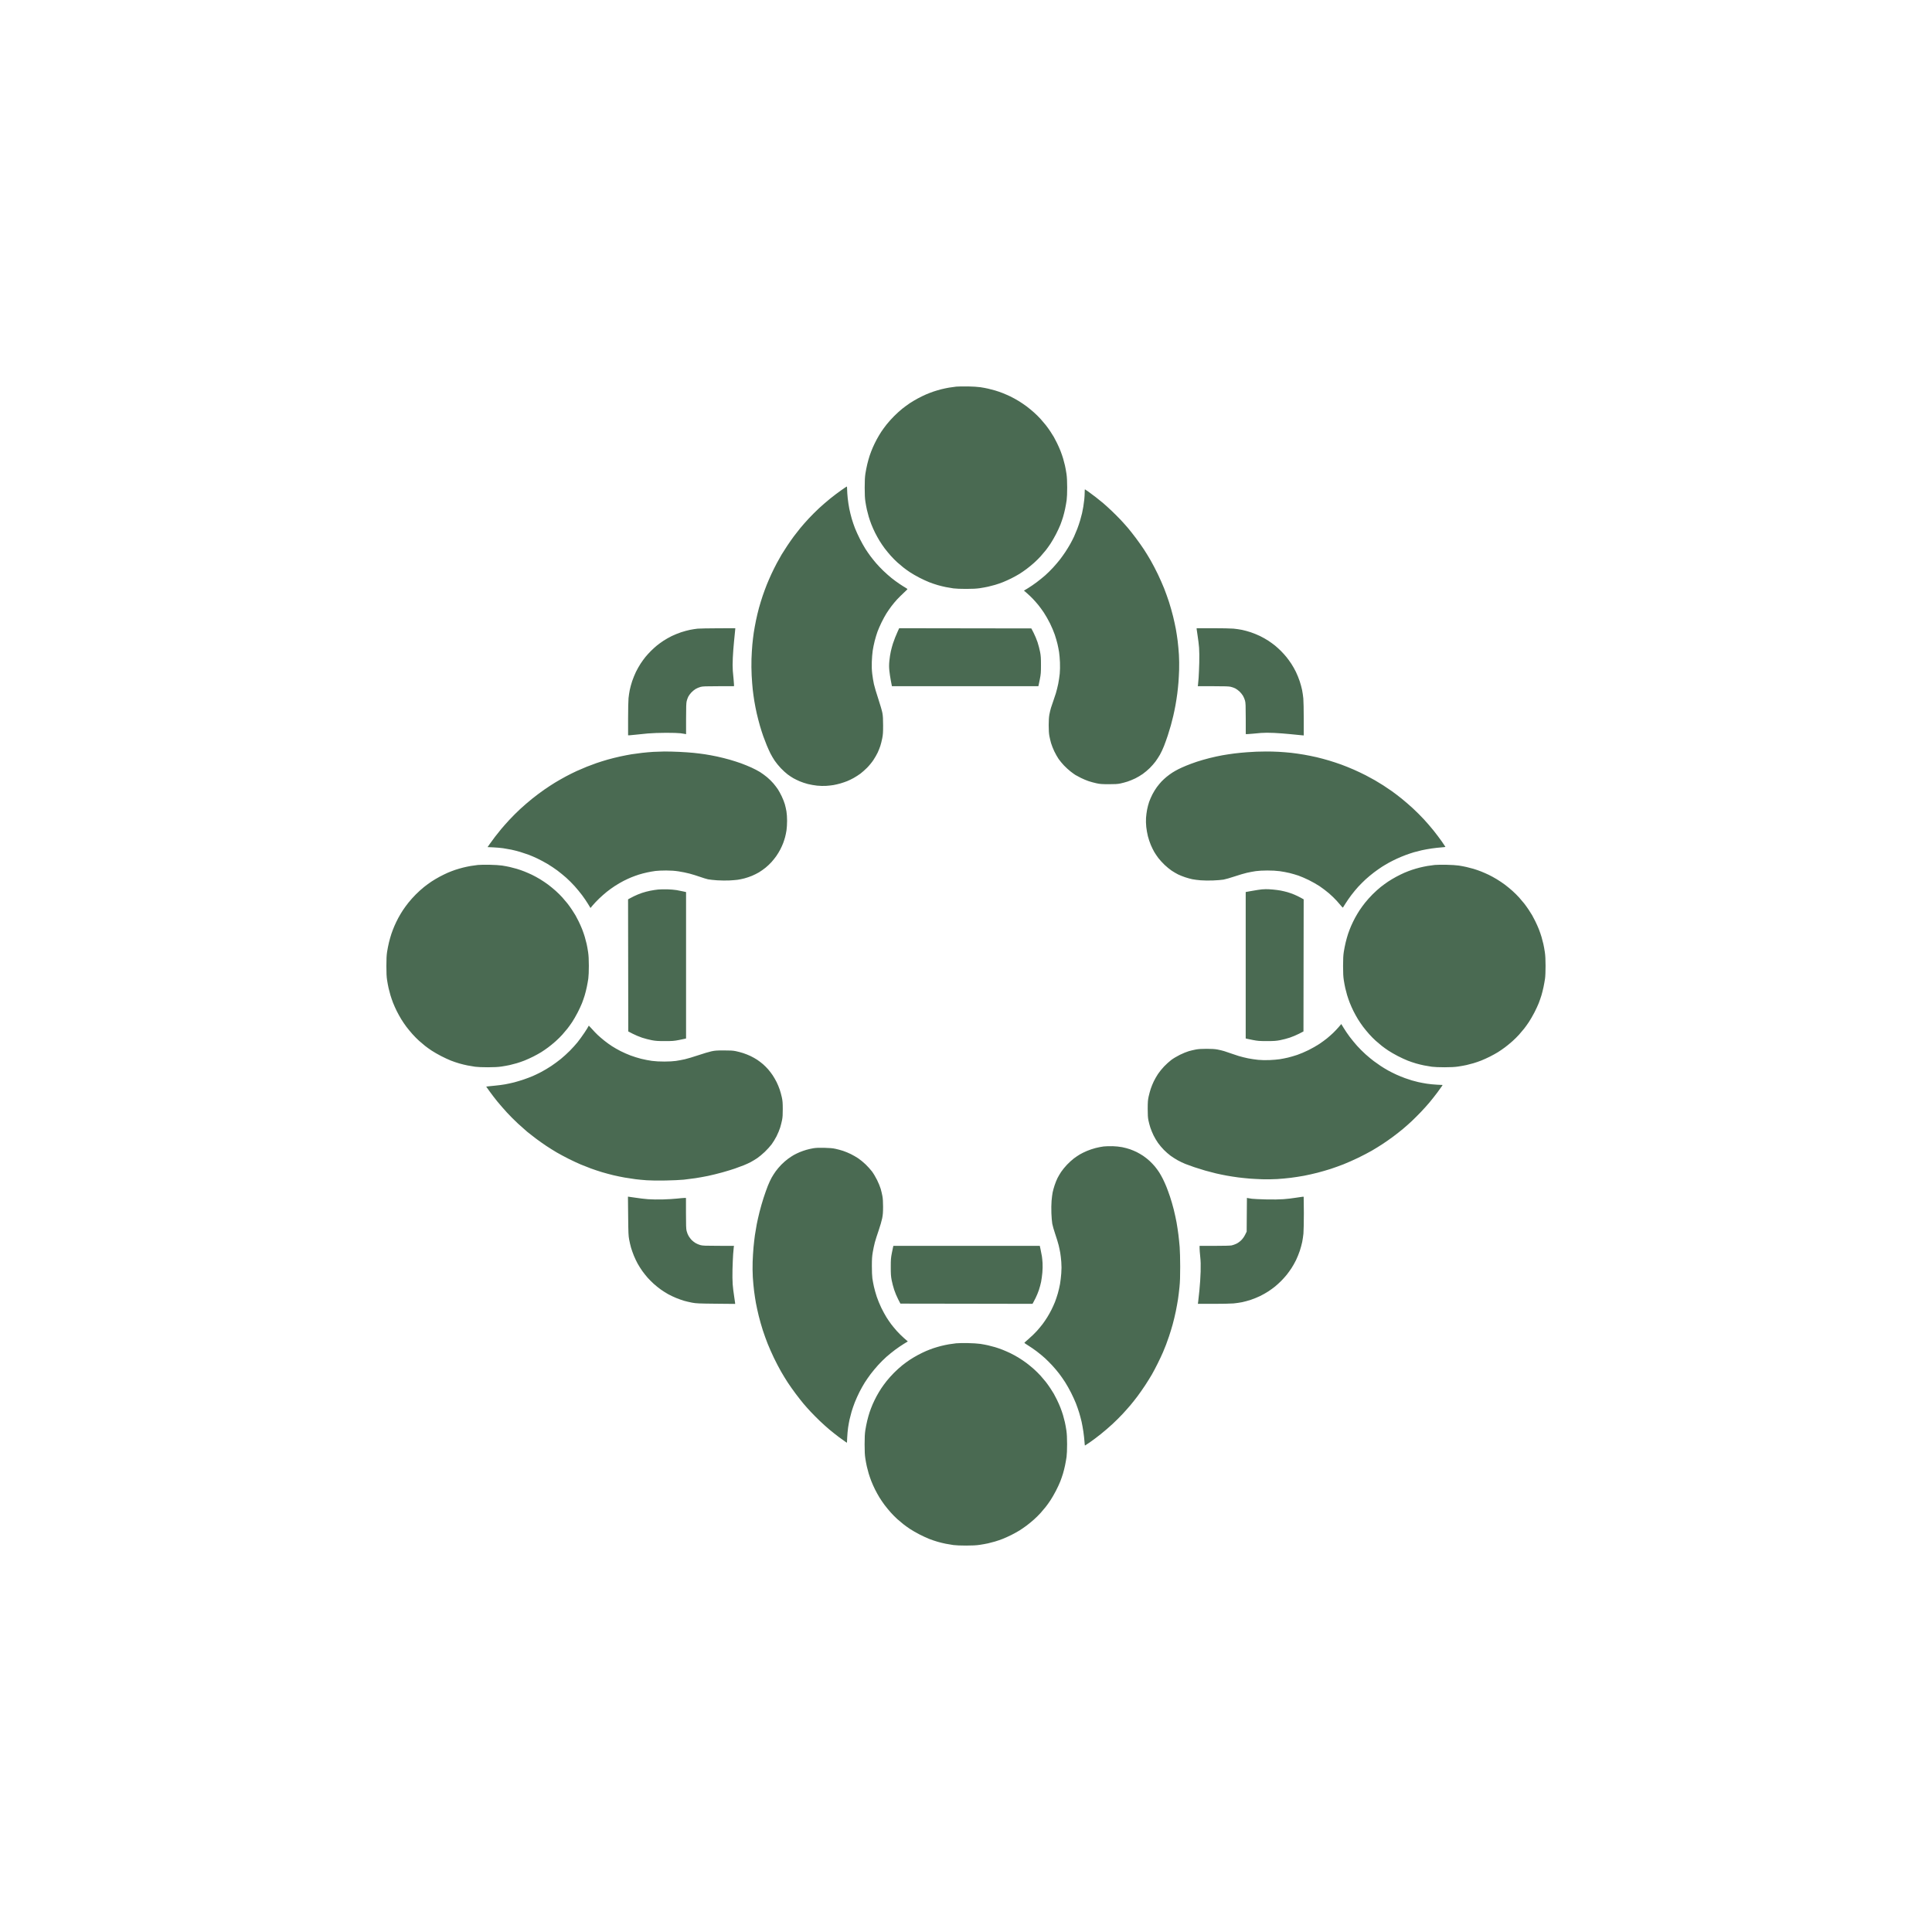 <?xml version="1.0" encoding="UTF-8" standalone="no"?>
<svg
   xmlns:dc="http://purl.org/dc/elements/1.1/"
   xmlns:cc="http://creativecommons.org/ns#"
   xmlns:rdf="http://www.w3.org/1999/02/22-rdf-syntax-ns#"
   xmlns:svg="http://www.w3.org/2000/svg"
   xmlns="http://www.w3.org/2000/svg"
   id="svg4"
   xml:space="preserve"
   enable-background="new 0 0 200 200"
   viewBox="0 0 200 200"
   y="0px"
   x="0px"
   version="1.1"><defs
     id="defs8" /><path
     id="path2"
     d="m100.2 40.004c-0.47-0.009-1.014-0-1.209 0.019-0.195 0.02-0.532 0.067-0.75 0.104-0.218 0.037-0.58 0.114-0.803 0.17-0.223 0.056-0.577 0.162-0.789 0.232-0.212 0.071-0.559 0.204-0.771 0.295-0.212 0.091-0.598 0.278-0.855 0.416-0.258 0.138-0.639 0.364-0.846 0.502-0.207 0.138-0.553 0.393-0.771 0.566-0.218 0.173-0.594 0.514-0.836 0.756-0.243 0.242-0.592 0.628-0.775 0.859-0.184 0.231-0.442 0.585-0.574 0.785-0.132 0.2-0.341 0.556-0.467 0.789s-0.311 0.613-0.41 0.844c-0.1 0.231-0.24 0.597-0.312 0.812-0.073 0.216-0.186 0.617-0.252 0.893-0.066 0.275-0.153 0.717-0.193 0.98-0.054 0.355-0.074 0.732-0.074 1.457 0 0.728 0.019 1.103 0.074 1.459 0.04 0.263 0.111 0.639 0.156 0.834 0.045 0.195 0.129 0.518 0.188 0.719 0.058 0.2 0.182 0.557 0.273 0.793 0.092 0.235 0.264 0.624 0.385 0.865 0.12 0.24 0.328 0.614 0.461 0.832 0.133 0.218 0.37 0.568 0.527 0.777 0.158 0.21 0.443 0.557 0.635 0.771 0.191 0.215 0.496 0.522 0.678 0.684 0.182 0.162 0.463 0.399 0.623 0.527 0.16 0.128 0.47 0.351 0.688 0.496 0.218 0.145 0.658 0.399 0.979 0.564s0.781 0.377 1.022 0.471c0.24 0.094 0.632 0.227 0.871 0.295 0.239 0.069 0.614 0.162 0.834 0.205 0.22 0.044 0.577 0.104 0.795 0.135 0.237 0.033 0.766 0.054 1.314 0.053 0.656-0.001 1.058-0.021 1.416-0.074 0.275-0.041 0.661-0.112 0.855-0.156 0.195-0.045 0.522-0.13 0.729-0.189 0.206-0.06 0.564-0.183 0.793-0.273 0.229-0.09 0.635-0.274 0.902-0.408 0.267-0.135 0.643-0.342 0.834-0.461 0.191-0.119 0.519-0.347 0.729-0.504 0.21-0.157 0.557-0.442 0.771-0.633 0.215-0.191 0.522-0.496 0.684-0.678 0.162-0.182 0.399-0.461 0.527-0.621 0.128-0.16 0.349-0.47 0.494-0.688 0.145-0.218 0.4-0.66 0.566-0.98 0.166-0.321 0.371-0.761 0.455-0.979 0.084-0.218 0.206-0.571 0.271-0.783 0.066-0.212 0.164-0.606 0.221-0.875 0.056-0.269 0.126-0.667 0.156-0.885 0.033-0.235 0.056-0.768 0.055-1.312-0.001-0.65-0.023-1.064-0.074-1.418-0.04-0.275-0.111-0.659-0.156-0.854-0.045-0.195-0.129-0.518-0.188-0.719-0.058-0.2-0.181-0.554-0.271-0.785-0.09-0.232-0.26-0.612-0.377-0.846-0.117-0.233-0.259-0.506-0.318-0.609-0.059-0.103-0.22-0.358-0.355-0.564-0.136-0.206-0.351-0.506-0.479-0.666-0.128-0.16-0.365-0.439-0.527-0.621-0.162-0.182-0.469-0.486-0.684-0.678-0.214-0.191-0.564-0.479-0.777-0.639-0.213-0.16-0.591-0.416-0.84-0.566-0.249-0.151-0.628-0.359-0.842-0.461-0.214-0.102-0.569-0.258-0.791-0.346-0.222-0.088-0.573-0.208-0.779-0.268-0.206-0.06-0.533-0.146-0.729-0.191-0.195-0.045-0.552-0.112-0.793-0.148-0.249-0.038-0.805-0.073-1.291-0.082zm-12.538 10.359c-0.019 0.002-0.273 0.172-0.57 0.381-0.298 0.209-0.804 0.59-1.125 0.848-0.321 0.257-0.844 0.709-1.164 1.004-0.32 0.295-0.816 0.79-1.102 1.1-0.286 0.309-0.673 0.749-0.861 0.979-0.188 0.229-0.483 0.606-0.654 0.836-0.172 0.23-0.48 0.669-0.686 0.979-0.206 0.309-0.47 0.721-0.586 0.916-0.116 0.195-0.342 0.598-0.502 0.896-0.16 0.298-0.407 0.796-0.551 1.105-0.143 0.309-0.358 0.806-0.479 1.103-0.12 0.298-0.316 0.829-0.434 1.18-0.118 0.351-0.291 0.913-0.383 1.25-0.093 0.337-0.231 0.922-0.309 1.301-0.078 0.378-0.18 0.94-0.227 1.25-0.046 0.31-0.112 0.864-0.146 1.23-0.035 0.367-0.075 1.042-0.09 1.5-0.016 0.481-0.008 1.203 0.019 1.709 0.026 0.481 0.075 1.128 0.109 1.438 0.034 0.31 0.108 0.854 0.166 1.209 0.058 0.355 0.171 0.929 0.25 1.275 0.079 0.347 0.226 0.918 0.328 1.272 0.102 0.353 0.261 0.849 0.352 1.102 0.09 0.252 0.253 0.674 0.361 0.937 0.109 0.263 0.279 0.638 0.377 0.834 0.098 0.196 0.295 0.531 0.438 0.744 0.143 0.213 0.429 0.564 0.637 0.781 0.207 0.217 0.522 0.506 0.701 0.641 0.18 0.135 0.453 0.316 0.607 0.402 0.154 0.086 0.448 0.228 0.652 0.316 0.205 0.088 0.579 0.214 0.834 0.279 0.255 0.065 0.689 0.142 0.963 0.17 0.298 0.031 0.671 0.04 0.93 0.023 0.238-0.015 0.586-0.053 0.773-0.086 0.188-0.033 0.511-0.108 0.717-0.168 0.206-0.06 0.514-0.166 0.686-0.234 0.172-0.068 0.483-0.218 0.689-0.334 0.206-0.116 0.516-0.316 0.688-0.443 0.172-0.128 0.482-0.403 0.689-0.611 0.211-0.212 0.499-0.563 0.654-0.797 0.153-0.23 0.353-0.578 0.443-0.771 0.09-0.193 0.21-0.497 0.27-0.676 0.06-0.179 0.15-0.536 0.201-0.793 0.078-0.392 0.092-0.606 0.092-1.342 0-0.661-0.017-0.976-0.074-1.291-0.041-0.229-0.233-0.886-0.424-1.459-0.191-0.573-0.394-1.261-0.453-1.527-0.059-0.267-0.137-0.744-0.174-1.062-0.048-0.414-0.061-0.768-0.045-1.246 0.012-0.367 0.053-0.883 0.092-1.147 0.038-0.263 0.132-0.724 0.209-1.025 0.077-0.301 0.208-0.733 0.291-0.959 0.083-0.226 0.271-0.655 0.416-0.953 0.145-0.298 0.37-0.712 0.5-0.918 0.13-0.206 0.364-0.545 0.52-0.752 0.155-0.208 0.418-0.522 0.584-0.701 0.166-0.179 0.474-0.484 0.684-0.678 0.21-0.194 0.386-0.368 0.393-0.387 0.007-0.019-0.09-0.093-0.215-0.164-0.125-0.071-0.41-0.251-0.632-0.402-0.224-0.149-0.587-0.417-0.807-0.594-0.22-0.176-0.596-0.51-0.834-0.738-0.238-0.23-0.578-0.585-0.754-0.791-0.177-0.206-0.437-0.532-0.582-0.723s-0.383-0.538-0.531-0.771c-0.147-0.233-0.406-0.695-0.574-1.028-0.168-0.332-0.394-0.826-0.5-1.097-0.107-0.271-0.26-0.722-0.34-1-0.08-0.277-0.193-0.736-0.25-1.02-0.057-0.283-0.131-0.772-0.164-1.086-0.033-0.314-0.06-0.715-0.061-0.893-0-0.178-0.016-0.323-0.033-0.322zm24.646 0.289c-0.011 0-0.021 0.145-0.021 0.322-0 0.178-0.018 0.503-0.041 0.721-0.022 0.218-0.069 0.563-0.104 0.77-0.035 0.206-0.092 0.507-0.129 0.668-0.037 0.16-0.126 0.488-0.195 0.729-0.07 0.24-0.205 0.644-0.303 0.896-0.098 0.252-0.247 0.61-0.332 0.793-0.085 0.183-0.258 0.521-0.385 0.75-0.128 0.229-0.363 0.613-0.523 0.854-0.16 0.24-0.417 0.597-0.568 0.791-0.151 0.194-0.464 0.559-0.695 0.812-0.232 0.253-0.603 0.619-0.826 0.814-0.223 0.195-0.619 0.514-0.879 0.709-0.259 0.195-0.658 0.468-0.889 0.607l-0.42 0.253 0.314 0.268c0.173 0.148 0.453 0.416 0.623 0.596 0.17 0.18 0.423 0.467 0.562 0.639 0.14 0.171 0.395 0.521 0.566 0.777 0.171 0.256 0.457 0.756 0.633 1.111 0.176 0.355 0.398 0.881 0.494 1.168 0.097 0.286 0.222 0.718 0.279 0.959 0.057 0.24 0.133 0.624 0.168 0.854 0.035 0.229 0.075 0.707 0.09 1.062 0.016 0.4 0.007 0.845-0.023 1.168-0.028 0.286-0.098 0.754-0.156 1.041-0.058 0.286-0.168 0.728-0.244 0.98-0.077 0.252-0.199 0.617-0.271 0.812-0.072 0.195-0.177 0.502-0.232 0.684-0.055 0.182-0.132 0.501-0.17 0.709-0.048 0.261-0.07 0.606-0.07 1.107 0 0.498 0.022 0.849 0.068 1.105 0.038 0.206 0.118 0.544 0.178 0.75 0.06 0.206 0.209 0.586 0.332 0.844 0.124 0.258 0.324 0.613 0.445 0.789 0.122 0.176 0.372 0.478 0.555 0.672 0.183 0.193 0.482 0.468 0.666 0.611 0.184 0.143 0.416 0.313 0.516 0.375 0.1 0.062 0.363 0.202 0.584 0.312 0.222 0.11 0.575 0.259 0.787 0.33s0.579 0.17 0.814 0.221c0.359 0.078 0.559 0.094 1.26 0.096 0.64 0.001 0.919-0.015 1.199-0.072 0.201-0.041 0.538-0.13 0.75-0.199 0.212-0.069 0.573-0.216 0.803-0.328 0.229-0.112 0.584-0.323 0.789-0.469 0.205-0.145 0.528-0.418 0.717-0.605 0.19-0.187 0.456-0.49 0.592-0.674 0.136-0.184 0.342-0.501 0.459-0.705 0.117-0.203 0.304-0.602 0.416-0.887 0.112-0.285 0.291-0.781 0.396-1.102 0.105-0.321 0.248-0.791 0.318-1.043 0.07-0.252 0.183-0.692 0.25-0.979 0.068-0.287 0.17-0.785 0.229-1.105 0.059-0.321 0.144-0.865 0.188-1.209 0.044-0.344 0.098-0.868 0.121-1.166 0.023-0.298 0.056-0.888 0.07-1.312 0.015-0.438 0.005-1.105-0.021-1.541-0.026-0.423-0.084-1.069-0.131-1.438-0.047-0.368-0.131-0.923-0.188-1.232-0.057-0.31-0.186-0.9-0.287-1.312-0.102-0.413-0.291-1.079-0.42-1.48-0.129-0.401-0.358-1.038-0.508-1.416-0.15-0.378-0.444-1.045-0.654-1.48-0.21-0.436-0.538-1.064-0.729-1.397-0.19-0.333-0.507-0.849-0.701-1.147-0.195-0.298-0.566-0.822-0.824-1.166-0.259-0.344-0.619-0.804-0.803-1.022-0.183-0.218-0.522-0.597-0.752-0.844-0.231-0.246-0.662-0.678-0.957-0.959-0.295-0.281-0.693-0.644-0.887-0.807-0.193-0.163-0.536-0.439-0.76-0.613-0.224-0.174-0.565-0.43-0.76-0.568-0.195-0.138-0.364-0.252-0.375-0.252zm-36.188 14.381-1.768 0.006c-0.972 0.003-1.931 0.02-2.131 0.039-0.2 0.02-0.556 0.075-0.791 0.123-0.235 0.047-0.654 0.161-0.928 0.252-0.274 0.091-0.706 0.266-0.959 0.389-0.253 0.123-0.638 0.341-0.855 0.484-0.218 0.143-0.527 0.368-0.688 0.5-0.16 0.131-0.439 0.383-0.617 0.561-0.179 0.178-0.433 0.458-0.566 0.621s-0.359 0.473-0.502 0.691c-0.143 0.218-0.361 0.604-0.484 0.857-0.123 0.253-0.297 0.683-0.389 0.957-0.091 0.274-0.204 0.687-0.25 0.916-0.046 0.229-0.103 0.612-0.127 0.85-0.024 0.237-0.045 1.197-0.045 2.135v1.705h0.137c0.075 0 0.358-0.028 0.631-0.062 0.273-0.034 0.845-0.092 1.272-0.129 0.462-0.04 1.23-0.067 1.9-0.068 0.647-0.001 1.284 0.018 1.5 0.047 0.206 0.027 0.417 0.061 0.469 0.074l0.094 0.023v-1.578c0.001-1.245 0.014-1.633 0.062-1.84 0.034-0.144 0.108-0.352 0.164-0.463 0.056-0.111 0.195-0.302 0.309-0.426 0.113-0.123 0.315-0.291 0.447-0.371 0.133-0.08 0.365-0.177 0.516-0.217 0.235-0.061 0.5-0.07 1.867-0.072l1.596-0.002v-0.178c0-0.098-0.019-0.336-0.041-0.531-0.022-0.195-0.059-0.589-0.082-0.875-0.027-0.343-0.027-0.81 0-1.367 0.022-0.466 0.078-1.217 0.125-1.668 0.047-0.451 0.096-0.947 0.109-1.102zm16.963 0-0.15 0.328c-0.083 0.181-0.203 0.466-0.27 0.635-0.067 0.169-0.172 0.457-0.232 0.641-0.06 0.183-0.156 0.541-0.213 0.793-0.057 0.252-0.126 0.696-0.152 0.986-0.036 0.389-0.036 0.651-0.002 1 0.025 0.26 0.095 0.73 0.156 1.045l0.111 0.574h15.156l0.024-0.074c0.012-0.04 0.072-0.335 0.135-0.656 0.102-0.521 0.115-0.677 0.115-1.459 0-0.729-0.015-0.955-0.092-1.361-0.051-0.268-0.169-0.72-0.262-1.002-0.093-0.282-0.275-0.719-0.406-0.971l-0.238-0.459-6.84-0.01zm30.793 0v0.082c0 0.045 0.047 0.368 0.104 0.719 0.057 0.35 0.124 0.9 0.148 1.221 0.026 0.337 0.034 0.987 0.019 1.541-0.014 0.527-0.043 1.232-0.066 1.565-0.022 0.332-0.053 0.664-0.066 0.738l-0.023 0.137h1.578c1.245 0.001 1.633 0.014 1.84 0.062 0.144 0.034 0.352 0.108 0.463 0.164 0.111 0.056 0.302 0.195 0.426 0.309 0.123 0.113 0.29 0.315 0.369 0.447 0.08 0.133 0.177 0.363 0.217 0.514 0.061 0.235 0.072 0.502 0.074 1.869l0.002 1.594h0.178c0.098 0 0.336-0.019 0.531-0.041 0.195-0.022 0.589-0.057 0.875-0.08 0.343-0.027 0.81-0.029 1.367-0.002 0.466 0.022 1.216 0.08 1.668 0.127 0.451 0.047 0.947 0.096 1.102 0.109l0.281 0.025v-1.684c0-0.926-0.019-1.891-0.043-2.143-0.024-0.252-0.081-0.646-0.127-0.875-0.046-0.229-0.159-0.642-0.25-0.916-0.091-0.274-0.266-0.706-0.389-0.959-0.123-0.253-0.334-0.628-0.471-0.834-0.136-0.206-0.36-0.518-0.498-0.689-0.137-0.172-0.394-0.457-0.572-0.635-0.178-0.178-0.459-0.434-0.623-0.568-0.164-0.134-0.477-0.361-0.695-0.504-0.218-0.143-0.601-0.359-0.854-0.482-0.252-0.123-0.684-0.299-0.959-0.391-0.275-0.091-0.687-0.204-0.916-0.25-0.229-0.046-0.625-0.103-0.877-0.127-0.252-0.024-1.212-0.043-2.135-0.043zm-55.066 12.76c-0.332 0.003-0.858 0.021-1.168 0.039-0.309 0.018-0.832 0.064-1.162 0.102-0.331 0.037-0.828 0.103-1.105 0.148-0.277 0.045-0.803 0.148-1.17 0.227-0.367 0.079-0.959 0.226-1.314 0.328-0.355 0.102-0.869 0.264-1.145 0.359-0.275 0.095-0.725 0.263-1 0.373-0.275 0.11-0.746 0.312-1.045 0.447-0.299 0.135-0.815 0.393-1.147 0.572-0.331 0.179-0.823 0.46-1.092 0.623-0.269 0.163-0.765 0.487-1.103 0.721-0.338 0.233-0.906 0.658-1.262 0.943-0.355 0.286-0.919 0.771-1.252 1.08-0.333 0.308-0.829 0.803-1.103 1.1-0.274 0.296-0.657 0.726-0.848 0.955-0.191 0.228-0.482 0.595-0.648 0.812-0.166 0.218-0.408 0.547-0.537 0.732l-0.236 0.338 0.594 0.027c0.326 0.015 0.781 0.054 1.012 0.088 0.231 0.033 0.614 0.101 0.854 0.15 0.239 0.05 0.653 0.155 0.916 0.234 0.264 0.08 0.657 0.21 0.875 0.291 0.218 0.081 0.629 0.259 0.914 0.395 0.285 0.136 0.757 0.389 1.051 0.564s0.749 0.479 1.012 0.676c0.263 0.197 0.676 0.535 0.918 0.75 0.242 0.215 0.633 0.606 0.867 0.867 0.235 0.262 0.586 0.689 0.781 0.949 0.195 0.261 0.468 0.662 0.607 0.893l0.254 0.418 0.242-0.289c0.133-0.16 0.426-0.468 0.65-0.684 0.225-0.216 0.584-0.532 0.797-0.703 0.213-0.171 0.594-0.446 0.846-0.609 0.252-0.164 0.656-0.399 0.896-0.521 0.241-0.123 0.598-0.288 0.793-0.367 0.195-0.08 0.54-0.206 0.768-0.279 0.228-0.073 0.624-0.176 0.877-0.23 0.253-0.054 0.638-0.122 0.855-0.15 0.218-0.029 0.716-0.05 1.105-0.049 0.497 0.002 0.882 0.028 1.291 0.09 0.321 0.048 0.829 0.151 1.127 0.23 0.298 0.079 0.786 0.23 1.084 0.336 0.298 0.106 0.672 0.222 0.832 0.256 0.16 0.034 0.592 0.081 0.959 0.105 0.367 0.024 0.919 0.03 1.228 0.016 0.31-0.015 0.704-0.047 0.875-0.07 0.171-0.023 0.487-0.088 0.705-0.145 0.218-0.057 0.572-0.176 0.785-0.266 0.213-0.089 0.538-0.251 0.721-0.359 0.183-0.109 0.489-0.324 0.682-0.479 0.192-0.155 0.467-0.415 0.611-0.576 0.145-0.162 0.37-0.441 0.5-0.623 0.13-0.182 0.32-0.496 0.424-0.699 0.104-0.203 0.238-0.5 0.297-0.66 0.06-0.16 0.148-0.434 0.195-0.605 0.047-0.172 0.113-0.489 0.146-0.707 0.033-0.218 0.061-0.66 0.061-0.982 0-0.351-0.026-0.746-0.066-0.98-0.037-0.216-0.112-0.553-0.168-0.748-0.056-0.195-0.202-0.563-0.324-0.818-0.122-0.256-0.302-0.583-0.4-0.729-0.098-0.146-0.302-0.413-0.453-0.594-0.151-0.18-0.446-0.472-0.656-0.646-0.21-0.175-0.543-0.417-0.738-0.539-0.196-0.123-0.595-0.331-0.889-0.465-0.294-0.133-0.778-0.332-1.076-0.439-0.298-0.108-0.825-0.276-1.17-0.375-0.345-0.099-0.935-0.247-1.312-0.328-0.377-0.08-0.938-0.184-1.248-0.23-0.309-0.047-0.836-0.112-1.168-0.146-0.332-0.035-1.007-0.082-1.5-0.105-0.493-0.023-1.168-0.04-1.5-0.037zm62.209 0.002c-0.367 0.005-0.798 0.013-0.959 0.019-0.16 0.006-0.592 0.032-0.959 0.057-0.367 0.025-0.957 0.082-1.312 0.127-0.355 0.045-0.916 0.129-1.246 0.188-0.33 0.058-0.931 0.189-1.336 0.291-0.405 0.102-1.009 0.275-1.34 0.387-0.331 0.111-0.81 0.289-1.066 0.395-0.256 0.105-0.622 0.269-0.812 0.365-0.191 0.096-0.478 0.26-0.639 0.363-0.16 0.103-0.424 0.296-0.584 0.428-0.16 0.131-0.396 0.348-0.523 0.482-0.128 0.135-0.346 0.398-0.484 0.584-0.138 0.186-0.345 0.524-0.461 0.75-0.116 0.227-0.268 0.574-0.338 0.773-0.07 0.2-0.165 0.559-0.211 0.797-0.046 0.238-0.098 0.629-0.113 0.869-0.017 0.263-0.007 0.633 0.024 0.934 0.028 0.274 0.105 0.707 0.17 0.963 0.065 0.256 0.198 0.66 0.299 0.896 0.1 0.237 0.262 0.567 0.359 0.732 0.098 0.166 0.288 0.449 0.424 0.629 0.136 0.18 0.424 0.496 0.641 0.703 0.217 0.207 0.551 0.481 0.742 0.607 0.191 0.126 0.486 0.299 0.654 0.383 0.168 0.084 0.496 0.215 0.729 0.293 0.233 0.078 0.57 0.171 0.748 0.207 0.178 0.036 0.562 0.087 0.854 0.111 0.312 0.026 0.84 0.034 1.281 0.018 0.413-0.015 0.907-0.057 1.098-0.09 0.19-0.033 0.705-0.18 1.145-0.328 0.44-0.148 1.014-0.318 1.275-0.377 0.261-0.059 0.673-0.136 0.916-0.172 0.268-0.039 0.738-0.066 1.193-0.066 0.482-0.001 0.941 0.024 1.285 0.07 0.294 0.039 0.754 0.126 1.022 0.191 0.267 0.065 0.683 0.187 0.924 0.27 0.241 0.083 0.719 0.288 1.062 0.457s0.85 0.456 1.125 0.639c0.275 0.183 0.711 0.515 0.969 0.736 0.258 0.222 0.615 0.566 0.793 0.766 0.178 0.199 0.392 0.446 0.477 0.549 0.085 0.103 0.162 0.177 0.172 0.166 0.01-0.011 0.128-0.198 0.262-0.416 0.134-0.218 0.406-0.612 0.605-0.875 0.199-0.264 0.519-0.652 0.713-0.863 0.193-0.211 0.538-0.556 0.766-0.766 0.228-0.209 0.619-0.535 0.871-0.725 0.252-0.189 0.618-0.447 0.812-0.572 0.195-0.125 0.524-0.321 0.73-0.434 0.206-0.113 0.582-0.301 0.834-0.418 0.252-0.117 0.669-0.29 0.928-0.385 0.259-0.095 0.634-0.221 0.834-0.279 0.2-0.058 0.566-0.151 0.814-0.207 0.248-0.056 0.708-0.139 1.022-0.184 0.313-0.045 0.761-0.096 0.996-0.111 0.235-0.016 0.428-0.039 0.428-0.053-0-0.014-0.173-0.27-0.383-0.568-0.209-0.298-0.59-0.804-0.848-1.125-0.257-0.321-0.71-0.846-1.006-1.166-0.296-0.321-0.801-0.824-1.121-1.119-0.32-0.296-0.843-0.749-1.164-1.008-0.321-0.258-0.781-0.609-1.022-0.779-0.24-0.17-0.644-0.442-0.896-0.604-0.252-0.162-0.641-0.399-0.865-0.527-0.224-0.129-0.656-0.364-0.959-0.521-0.303-0.157-0.852-0.416-1.219-0.578-0.367-0.161-0.95-0.398-1.295-0.523-0.346-0.126-0.92-0.315-1.277-0.422-0.357-0.107-0.927-0.26-1.268-0.34-0.341-0.08-0.938-0.201-1.328-0.268-0.39-0.067-0.98-0.152-1.312-0.188-0.332-0.036-0.915-0.083-1.293-0.105-0.378-0.022-0.987-0.037-1.353-0.033zm-80.334 11.725c-0.47-0.009-1.014 0.002-1.209 0.021-0.195 0.02-0.532 0.067-0.75 0.104-0.218 0.037-0.578 0.114-0.801 0.17-0.223 0.056-0.579 0.16-0.791 0.23-0.212 0.071-0.559 0.204-0.771 0.295-0.212 0.091-0.596 0.28-0.854 0.418-0.258 0.138-0.639 0.364-0.846 0.502-0.207 0.138-0.553 0.391-0.771 0.564-0.218 0.173-0.596 0.514-0.838 0.756-0.243 0.242-0.59 0.63-0.773 0.861-0.184 0.231-0.442 0.585-0.574 0.785-0.132 0.2-0.343 0.554-0.469 0.787-0.125 0.233-0.309 0.613-0.408 0.844-0.1 0.231-0.24 0.597-0.312 0.812-0.072 0.216-0.188 0.619-0.254 0.895-0.066 0.275-0.153 0.715-0.193 0.979-0.054 0.355-0.072 0.734-0.072 1.459 0 0.728 0.017 1.103 0.072 1.459 0.04 0.263 0.111 0.639 0.156 0.834 0.045 0.195 0.131 0.518 0.189 0.719 0.058 0.2 0.18 0.556 0.271 0.791 0.092 0.235 0.266 0.624 0.387 0.865 0.12 0.24 0.328 0.616 0.461 0.834 0.133 0.218 0.37 0.568 0.527 0.777 0.158 0.21 0.443 0.555 0.635 0.77 0.191 0.215 0.496 0.524 0.678 0.686 0.182 0.162 0.461 0.399 0.621 0.527 0.16 0.128 0.47 0.35 0.688 0.494 0.218 0.145 0.66 0.399 0.98 0.564 0.321 0.166 0.779 0.379 1.02 0.473 0.24 0.094 0.634 0.227 0.873 0.295 0.239 0.069 0.614 0.16 0.834 0.203 0.22 0.044 0.577 0.104 0.795 0.135 0.237 0.033 0.764 0.056 1.312 0.055 0.656-0.001 1.06-0.023 1.418-0.076 0.275-0.041 0.659-0.11 0.854-0.154 0.195-0.045 0.524-0.132 0.73-0.191 0.206-0.06 0.562-0.183 0.791-0.273 0.229-0.09 0.635-0.274 0.902-0.408 0.267-0.135 0.643-0.342 0.834-0.461 0.191-0.119 0.519-0.345 0.729-0.502 0.21-0.157 0.557-0.442 0.771-0.633 0.215-0.191 0.522-0.496 0.684-0.678 0.162-0.182 0.399-0.463 0.527-0.623 0.128-0.16 0.351-0.47 0.496-0.688 0.145-0.218 0.398-0.658 0.564-0.979 0.166-0.321 0.371-0.763 0.455-0.98 0.084-0.218 0.206-0.569 0.271-0.781 0.065-0.212 0.164-0.606 0.221-0.875 0.056-0.269 0.128-0.669 0.158-0.887 0.033-0.235 0.055-0.768 0.055-1.312-0.001-0.65-0.024-1.062-0.076-1.416-0.04-0.275-0.109-0.661-0.154-0.855-0.045-0.195-0.131-0.518-0.189-0.719-0.058-0.2-0.179-0.554-0.27-0.785-0.09-0.232-0.26-0.612-0.377-0.846-0.117-0.232-0.261-0.506-0.32-0.609-0.059-0.103-0.22-0.356-0.355-0.563-0.136-0.206-0.351-0.508-0.479-0.668-0.128-0.16-0.365-0.44-0.527-0.621-0.161-0.182-0.468-0.487-0.684-0.678-0.214-0.192-0.564-0.479-0.777-0.639-0.213-0.16-0.591-0.415-0.84-0.566-0.249-0.151-0.626-0.357-0.84-0.459-0.214-0.102-0.571-0.258-0.793-0.346-0.222-0.088-0.571-0.21-0.777-0.27-0.206-0.06-0.536-0.146-0.73-0.191-0.194-0.045-0.55-0.112-0.791-0.148-0.25-0.038-0.806-0.074-1.293-0.082zm99.037 0c-0.47-0.009-1.014 0.002-1.209 0.021-0.195 0.02-0.532 0.067-0.75 0.104-0.218 0.037-0.58 0.114-0.803 0.17s-0.577 0.16-0.789 0.23c-0.212 0.071-0.559 0.204-0.771 0.295-0.212 0.091-0.598 0.28-0.855 0.418-0.258 0.138-0.637 0.364-0.844 0.502-0.207 0.138-0.555 0.391-0.773 0.564-0.218 0.173-0.594 0.514-0.836 0.756-0.243 0.242-0.59 0.63-0.773 0.861-0.184 0.231-0.442 0.585-0.574 0.785-0.132 0.2-0.343 0.554-0.469 0.787-0.125 0.233-0.311 0.613-0.41 0.844-0.1 0.231-0.24 0.597-0.312 0.812-0.072 0.216-0.186 0.619-0.252 0.895-0.066 0.275-0.153 0.715-0.193 0.979-0.054 0.355-0.074 0.734-0.074 1.459 0 0.728 0.019 1.103 0.074 1.459 0.04 0.263 0.111 0.639 0.156 0.834 0.045 0.195 0.129 0.518 0.188 0.719 0.058 0.2 0.182 0.556 0.273 0.791 0.092 0.235 0.264 0.624 0.385 0.865 0.12 0.24 0.328 0.616 0.461 0.834 0.133 0.218 0.372 0.568 0.529 0.777 0.158 0.21 0.442 0.555 0.633 0.77 0.191 0.215 0.496 0.524 0.678 0.686 0.182 0.162 0.463 0.399 0.623 0.527 0.16 0.128 0.47 0.35 0.688 0.494 0.218 0.145 0.658 0.399 0.979 0.564 0.321 0.166 0.781 0.379 1.022 0.473 0.24 0.094 0.632 0.227 0.871 0.295 0.239 0.069 0.614 0.16 0.834 0.203 0.22 0.044 0.579 0.104 0.797 0.135 0.237 0.033 0.764 0.056 1.312 0.055 0.656-0.001 1.058-0.023 1.416-0.076 0.275-0.041 0.661-0.11 0.855-0.154 0.195-0.045 0.522-0.132 0.729-0.191s0.564-0.183 0.793-0.273c0.229-0.09 0.635-0.274 0.902-0.408 0.267-0.135 0.643-0.342 0.834-0.461 0.191-0.119 0.519-0.345 0.729-0.502 0.21-0.157 0.557-0.442 0.771-0.633 0.215-0.191 0.522-0.496 0.684-0.678 0.162-0.182 0.399-0.463 0.527-0.623 0.128-0.16 0.35-0.47 0.494-0.688 0.145-0.218 0.4-0.658 0.566-0.979 0.166-0.321 0.371-0.763 0.455-0.98 0.084-0.218 0.206-0.569 0.271-0.781 0.066-0.212 0.164-0.606 0.221-0.875 0.056-0.269 0.128-0.669 0.158-0.887 0.033-0.235 0.054-0.768 0.053-1.312-0.001-0.65-0.022-1.062-0.074-1.416-0.04-0.275-0.111-0.661-0.156-0.855-0.045-0.195-0.129-0.518-0.188-0.719-0.058-0.2-0.179-0.554-0.27-0.785-0.09-0.232-0.26-0.61-0.377-0.844-0.117-0.233-0.261-0.508-0.32-0.611-0.059-0.103-0.22-0.356-0.355-0.563-0.136-0.206-0.351-0.507-0.479-0.668-0.128-0.16-0.365-0.439-0.527-0.621-0.162-0.182-0.469-0.486-0.684-0.678-0.214-0.191-0.564-0.479-0.777-0.639-0.213-0.16-0.591-0.414-0.84-0.564-0.249-0.151-0.628-0.359-0.842-0.461-0.214-0.102-0.569-0.258-0.791-0.346-0.222-0.088-0.573-0.21-0.779-0.27-0.206-0.06-0.533-0.144-0.729-0.189-0.195-0.045-0.55-0.114-0.791-0.15-0.249-0.038-0.807-0.073-1.293-0.082zm-18.682 2.527c-0.149 0.004-0.338 0.013-0.418 0.021-0.081 0.008-0.277 0.035-0.438 0.059-0.16 0.023-0.502 0.081-0.76 0.129l-0.469 0.086v15.156l0.072 0.024c0.04 0.012 0.335 0.072 0.656 0.135 0.521 0.102 0.677 0.115 1.459 0.115 0.734 0 0.956-0.015 1.375-0.094 0.275-0.052 0.725-0.17 1-0.262 0.275-0.092 0.707-0.273 0.959-0.404l0.459-0.238 0.01-6.838 0.012-6.836-0.303-0.168c-0.166-0.093-0.461-0.236-0.656-0.318-0.195-0.083-0.518-0.198-0.719-0.256-0.201-0.058-0.52-0.133-0.709-0.168-0.189-0.035-0.551-0.083-0.803-0.105-0.252-0.023-0.58-0.041-0.729-0.037zm-61.959 0.016c-0.321-0.009-0.753 0.001-0.959 0.021-0.206 0.021-0.572 0.077-0.812 0.125-0.24 0.047-0.629 0.15-0.863 0.229-0.235 0.078-0.611 0.234-0.838 0.348-0.227 0.113-0.453 0.231-0.502 0.262l-0.09 0.057 0.012 6.836 0.01 6.834 0.459 0.238c0.252 0.131 0.689 0.316 0.971 0.408 0.282 0.093 0.732 0.209 1 0.26 0.406 0.077 0.635 0.092 1.363 0.092 0.782-0 0.938-0.012 1.459-0.113 0.321-0.063 0.616-0.125 0.656-0.137l0.074-0.024v-15.152l-0.303-0.068c-0.166-0.038-0.471-0.099-0.678-0.135-0.206-0.035-0.638-0.072-0.959-0.082zm69.768 13.945-0.268 0.314c-0.148 0.173-0.408 0.449-0.58 0.613-0.172 0.163-0.459 0.416-0.639 0.562-0.18 0.146-0.537 0.406-0.793 0.578-0.256 0.171-0.756 0.455-1.111 0.631-0.355 0.176-0.881 0.4-1.168 0.496-0.286 0.097-0.716 0.222-0.957 0.279-0.24 0.057-0.626 0.133-0.855 0.168-0.229 0.035-0.707 0.075-1.062 0.09-0.4 0.016-0.845 0.006-1.168-0.025-0.286-0.028-0.754-0.096-1.041-0.154-0.286-0.058-0.728-0.168-0.98-0.244-0.252-0.077-0.617-0.199-0.812-0.271-0.195-0.072-0.502-0.177-0.684-0.232-0.182-0.055-0.501-0.132-0.709-0.17-0.261-0.048-0.606-0.07-1.107-0.07-0.498 0-0.849 0.022-1.105 0.068-0.206 0.038-0.544 0.117-0.75 0.176-0.206 0.059-0.618 0.228-0.916 0.375-0.301 0.148-0.7 0.387-0.898 0.537-0.196 0.149-0.529 0.449-0.738 0.668-0.209 0.219-0.494 0.571-0.633 0.781-0.139 0.21-0.334 0.553-0.436 0.762-0.101 0.208-0.242 0.552-0.312 0.764-0.07 0.212-0.17 0.577-0.221 0.812-0.078 0.359-0.094 0.561-0.096 1.262-0.001 0.64 0.018 0.919 0.074 1.199 0.041 0.201 0.13 0.538 0.199 0.75 0.069 0.212 0.216 0.572 0.328 0.801 0.112 0.229 0.321 0.584 0.467 0.789 0.145 0.205 0.418 0.528 0.605 0.717 0.187 0.19 0.491 0.458 0.678 0.596 0.186 0.138 0.522 0.352 0.744 0.477 0.223 0.124 0.583 0.297 0.801 0.383 0.218 0.086 0.639 0.239 0.938 0.34 0.298 0.101 0.803 0.258 1.123 0.35 0.321 0.091 0.818 0.222 1.105 0.289 0.287 0.068 0.785 0.17 1.105 0.229 0.321 0.059 0.865 0.144 1.209 0.188 0.344 0.044 0.87 0.097 1.168 0.121 0.298 0.023 0.888 0.056 1.312 0.07 0.438 0.015 1.103 0.005 1.539-0.021 0.423-0.026 1.069-0.086 1.438-0.133 0.368-0.047 0.968-0.139 1.334-0.207 0.365-0.068 0.992-0.21 1.393-0.312 0.401-0.103 1.022-0.282 1.379-0.398 0.358-0.117 0.96-0.334 1.338-0.482 0.378-0.149 1.063-0.453 1.523-0.676 0.46-0.223 1.088-0.552 1.397-0.73 0.308-0.179 0.803-0.485 1.102-0.68 0.298-0.195 0.794-0.541 1.103-0.771 0.31-0.23 0.776-0.598 1.037-0.816 0.261-0.218 0.665-0.576 0.896-0.795 0.232-0.219 0.65-0.636 0.93-0.928 0.28-0.291 0.686-0.743 0.904-1.004 0.218-0.261 0.582-0.72 0.807-1.02 0.224-0.3 0.439-0.599 0.479-0.666l0.072-0.123-0.572-0.027c-0.315-0.015-0.797-0.063-1.072-0.107-0.275-0.044-0.669-0.117-0.875-0.164-0.206-0.047-0.506-0.125-0.666-0.174-0.16-0.049-0.48-0.155-0.709-0.236-0.229-0.081-0.621-0.241-0.871-0.354-0.25-0.112-0.644-0.308-0.875-0.438-0.232-0.129-0.58-0.34-0.773-0.469-0.193-0.128-0.515-0.355-0.715-0.504-0.2-0.149-0.581-0.464-0.846-0.701-0.265-0.237-0.665-0.637-0.889-0.889-0.224-0.252-0.567-0.67-0.762-0.93-0.195-0.26-0.468-0.662-0.607-0.893zm-77.883 0.172c-0.017-0.007-0.044 0.026-0.059 0.074-0.015 0.048-0.198 0.343-0.408 0.658-0.21 0.315-0.532 0.757-0.713 0.982-0.181 0.225-0.536 0.618-0.791 0.875-0.254 0.257-0.676 0.64-0.936 0.852-0.26 0.212-0.709 0.543-1 0.736-0.291 0.193-0.762 0.474-1.049 0.623-0.286 0.149-0.682 0.339-0.877 0.422-0.195 0.083-0.597 0.235-0.895 0.338-0.298 0.102-0.758 0.242-1.022 0.309-0.263 0.067-0.688 0.157-0.943 0.203-0.255 0.046-0.705 0.105-1 0.131-0.295 0.026-0.629 0.061-0.74 0.076l-0.201 0.027 0.357 0.502c0.197 0.276 0.557 0.746 0.799 1.043 0.243 0.296 0.685 0.803 0.98 1.127 0.296 0.323 0.813 0.843 1.152 1.154 0.338 0.311 0.766 0.691 0.949 0.844 0.183 0.153 0.579 0.461 0.877 0.686 0.298 0.224 0.794 0.575 1.103 0.781 0.31 0.205 0.798 0.511 1.084 0.678 0.287 0.167 0.849 0.469 1.25 0.67 0.401 0.2 0.956 0.458 1.232 0.574 0.277 0.116 0.754 0.305 1.062 0.418 0.308 0.113 0.82 0.283 1.139 0.379 0.318 0.095 0.845 0.236 1.168 0.314 0.323 0.078 0.859 0.188 1.191 0.246 0.333 0.058 0.83 0.133 1.105 0.168 0.275 0.035 0.799 0.085 1.166 0.111 0.413 0.03 1.16 0.038 1.959 0.024 0.711-0.013 1.556-0.051 1.877-0.086 0.321-0.035 0.855-0.104 1.188-0.152 0.332-0.049 0.922-0.154 1.311-0.234 0.388-0.081 1.063-0.247 1.5-0.369 0.437-0.122 1.019-0.299 1.293-0.395 0.274-0.095 0.686-0.249 0.916-0.34 0.23-0.091 0.561-0.241 0.732-0.334 0.172-0.093 0.472-0.275 0.666-0.404 0.194-0.13 0.547-0.424 0.785-0.652 0.238-0.228 0.552-0.574 0.699-0.77 0.147-0.195 0.38-0.574 0.516-0.842 0.136-0.268 0.304-0.671 0.373-0.896 0.069-0.225 0.158-0.579 0.199-0.785 0.056-0.283 0.074-0.566 0.072-1.147-0.002-0.63-0.019-0.848-0.094-1.197-0.05-0.235-0.151-0.6-0.223-0.812-0.071-0.212-0.211-0.555-0.314-0.762-0.103-0.206-0.286-0.526-0.408-0.709-0.122-0.183-0.334-0.462-0.471-0.619-0.137-0.158-0.378-0.398-0.535-0.535-0.158-0.137-0.427-0.343-0.6-0.457-0.172-0.114-0.481-0.288-0.688-0.387-0.206-0.099-0.553-0.237-0.771-0.307-0.218-0.07-0.566-0.162-0.771-0.203-0.288-0.058-0.57-0.073-1.228-0.072-0.729 0.001-0.917 0.013-1.291 0.094-0.241 0.052-0.851 0.234-1.355 0.404-0.504 0.17-1.13 0.358-1.391 0.416-0.261 0.059-0.675 0.136-0.918 0.172-0.268 0.039-0.738 0.066-1.193 0.066-0.484 0.001-0.942-0.024-1.291-0.07-0.298-0.04-0.803-0.137-1.121-0.217-0.318-0.08-0.815-0.236-1.105-0.346-0.291-0.11-0.753-0.313-1.027-0.453-0.274-0.14-0.677-0.371-0.895-0.512-0.218-0.14-0.571-0.397-0.785-0.568-0.215-0.172-0.522-0.436-0.684-0.588-0.162-0.152-0.425-0.428-0.586-0.611-0.161-0.183-0.307-0.339-0.324-0.346zm54.189 12.475c-0.31-0.009-0.721 0.004-0.914 0.027-0.193 0.023-0.562 0.095-0.82 0.16-0.258 0.065-0.662 0.2-0.898 0.301-0.237 0.1-0.567 0.262-0.732 0.359-0.166 0.098-0.449 0.288-0.629 0.424-0.18 0.136-0.496 0.424-0.703 0.641-0.207 0.217-0.481 0.551-0.607 0.742-0.126 0.191-0.299 0.484-0.383 0.652-0.084 0.168-0.215 0.497-0.293 0.73-0.078 0.233-0.171 0.569-0.207 0.748-0.037 0.179-0.086 0.572-0.111 0.875-0.027 0.326-0.034 0.847-0.018 1.279 0.015 0.401 0.056 0.889 0.09 1.084 0.034 0.195 0.172 0.678 0.307 1.072 0.135 0.395 0.294 0.909 0.352 1.145 0.058 0.236 0.133 0.597 0.168 0.801 0.035 0.203 0.086 0.63 0.109 0.947 0.031 0.409 0.029 0.755-0.004 1.189-0.025 0.337-0.082 0.826-0.127 1.084-0.045 0.258-0.148 0.701-0.229 0.982-0.081 0.281-0.215 0.68-0.297 0.887-0.082 0.207-0.242 0.561-0.355 0.787-0.113 0.227-0.31 0.58-0.438 0.785-0.127 0.205-0.342 0.522-0.477 0.701-0.135 0.179-0.403 0.502-0.596 0.719-0.193 0.217-0.565 0.576-0.824 0.799-0.259 0.223-0.475 0.418-0.48 0.434-0.005 0.015 0.171 0.137 0.391 0.271 0.22 0.134 0.618 0.408 0.885 0.609 0.267 0.201 0.653 0.52 0.859 0.709 0.206 0.189 0.55 0.533 0.764 0.766 0.213 0.232 0.529 0.606 0.701 0.83 0.173 0.225 0.453 0.625 0.623 0.891 0.17 0.266 0.448 0.759 0.617 1.094 0.169 0.335 0.393 0.826 0.498 1.092 0.104 0.265 0.257 0.701 0.338 0.969 0.081 0.268 0.193 0.69 0.25 0.936 0.056 0.246 0.139 0.71 0.186 1.031 0.046 0.321 0.098 0.775 0.113 1.01 0.016 0.235 0.036 0.428 0.047 0.428 0.01 0 0.236-0.149 0.504-0.332 0.267-0.183 0.778-0.566 1.133-0.85 0.356-0.283 0.908-0.759 1.228-1.057 0.321-0.297 0.801-0.775 1.064-1.061 0.264-0.286 0.622-0.692 0.799-0.902 0.176-0.21 0.492-0.608 0.701-0.885 0.208-0.276 0.572-0.796 0.809-1.156 0.236-0.361 0.548-0.863 0.693-1.115 0.145-0.252 0.417-0.768 0.605-1.147 0.188-0.378 0.432-0.894 0.539-1.147 0.108-0.252 0.254-0.608 0.322-0.791 0.069-0.183 0.208-0.577 0.311-0.875 0.103-0.298 0.269-0.842 0.371-1.209 0.102-0.367 0.25-0.985 0.33-1.375 0.079-0.39 0.182-0.954 0.227-1.252 0.045-0.298 0.115-0.869 0.154-1.27 0.053-0.532 0.073-1.103 0.072-2.106-0.001-0.756-0.025-1.666-0.053-2.022-0.029-0.356-0.088-0.937-0.133-1.293-0.045-0.356-0.13-0.918-0.189-1.25s-0.191-0.933-0.291-1.336c-0.1-0.403-0.275-1.003-0.387-1.334-0.112-0.331-0.28-0.794-0.375-1.029-0.095-0.235-0.259-0.601-0.365-0.812-0.106-0.212-0.277-0.517-0.381-0.678-0.103-0.16-0.298-0.426-0.432-0.59-0.134-0.164-0.387-0.43-0.564-0.594-0.177-0.163-0.474-0.398-0.658-0.521-0.184-0.123-0.485-0.299-0.668-0.391-0.183-0.091-0.498-0.223-0.697-0.293-0.2-0.07-0.565-0.168-0.812-0.217-0.268-0.052-0.677-0.094-1.012-0.104zm-29.822 0.166c-0.529-0.012-0.862 0.001-1.125 0.043-0.205 0.033-0.536 0.109-0.734 0.166-0.198 0.058-0.512 0.166-0.697 0.244-0.185 0.078-0.457 0.21-0.605 0.293-0.148 0.083-0.426 0.267-0.617 0.408-0.191 0.141-0.498 0.412-0.682 0.6-0.183 0.188-0.438 0.489-0.568 0.67-0.13 0.18-0.323 0.481-0.428 0.668-0.105 0.187-0.283 0.571-0.395 0.854-0.112 0.283-0.311 0.843-0.441 1.244-0.13 0.401-0.318 1.058-0.418 1.459-0.1 0.401-0.23 0.974-0.287 1.272-0.057 0.298-0.143 0.804-0.189 1.125-0.046 0.321-0.11 0.893-0.145 1.272-0.034 0.378-0.075 1.053-0.09 1.5-0.015 0.468-0.008 1.139 0.019 1.582 0.026 0.423 0.086 1.069 0.133 1.438 0.047 0.368 0.131 0.923 0.188 1.232 0.057 0.309 0.187 0.906 0.289 1.324 0.103 0.418 0.292 1.085 0.42 1.48 0.128 0.395 0.356 1.028 0.506 1.406 0.149 0.378 0.444 1.043 0.654 1.478 0.21 0.436 0.538 1.064 0.729 1.397 0.19 0.333 0.507 0.848 0.701 1.147 0.195 0.298 0.566 0.822 0.824 1.166 0.259 0.344 0.619 0.803 0.803 1.022 0.183 0.218 0.518 0.593 0.744 0.834 0.226 0.241 0.645 0.664 0.932 0.939 0.287 0.275 0.738 0.682 1.004 0.904 0.266 0.222 0.728 0.588 1.027 0.812 0.3 0.224 0.601 0.439 0.668 0.479l0.123 0.072 0.025-0.551c0.014-0.303 0.055-0.758 0.092-1.01 0.037-0.252 0.105-0.628 0.15-0.834 0.045-0.206 0.14-0.572 0.209-0.812 0.07-0.241 0.221-0.68 0.338-0.979 0.117-0.298 0.338-0.786 0.49-1.084 0.152-0.298 0.394-0.73 0.539-0.959 0.145-0.229 0.418-0.623 0.607-0.875 0.189-0.252 0.541-0.674 0.781-0.938 0.24-0.264 0.628-0.649 0.861-0.855 0.234-0.206 0.643-0.536 0.908-0.734 0.266-0.198 0.668-0.472 0.893-0.607l0.408-0.248-0.396-0.344c-0.218-0.189-0.552-0.521-0.744-0.736-0.191-0.215-0.455-0.533-0.586-0.707-0.131-0.174-0.349-0.495-0.486-0.713-0.137-0.218-0.377-0.659-0.533-0.979-0.156-0.319-0.368-0.837-0.473-1.152-0.104-0.315-0.237-0.789-0.295-1.053-0.058-0.264-0.129-0.647-0.158-0.854-0.031-0.216-0.052-0.754-0.051-1.272 0.001-0.728 0.019-0.997 0.094-1.438 0.05-0.298 0.146-0.75 0.213-1.002 0.067-0.252 0.245-0.809 0.395-1.238 0.149-0.43 0.312-0.992 0.363-1.25 0.074-0.375 0.093-0.616 0.094-1.199 0-0.498-0.022-0.849-0.068-1.105-0.038-0.206-0.117-0.544-0.176-0.75-0.059-0.206-0.228-0.618-0.375-0.916-0.148-0.301-0.387-0.701-0.537-0.898-0.149-0.196-0.448-0.526-0.666-0.734-0.217-0.208-0.557-0.486-0.754-0.617-0.197-0.131-0.54-0.329-0.764-0.439-0.223-0.11-0.579-0.258-0.791-0.328-0.212-0.07-0.569-0.167-0.793-0.215-0.301-0.065-0.601-0.091-1.156-0.104zm-20.328 5.064 0.021 1.99c0.018 1.781 0.028 2.039 0.105 2.449 0.047 0.252 0.134 0.628 0.193 0.834 0.06 0.206 0.191 0.577 0.291 0.824 0.1 0.247 0.277 0.62 0.395 0.832 0.118 0.212 0.335 0.555 0.482 0.762 0.148 0.206 0.394 0.515 0.547 0.688 0.153 0.172 0.437 0.457 0.633 0.635 0.196 0.178 0.526 0.443 0.734 0.592 0.208 0.148 0.552 0.367 0.764 0.484 0.212 0.118 0.587 0.295 0.834 0.395 0.247 0.1 0.616 0.231 0.822 0.291 0.206 0.06 0.582 0.146 0.834 0.193 0.41 0.077 0.668 0.089 2.449 0.107l1.99 0.019v-0.086c0-0.048-0.047-0.372-0.104-0.723-0.057-0.35-0.124-0.9-0.148-1.221-0.026-0.337-0.034-0.989-0.019-1.543 0.014-0.527 0.043-1.23 0.066-1.562 0.022-0.332 0.053-0.666 0.066-0.74l0.023-0.135-1.6-0.002c-1.372-0.002-1.637-0.013-1.873-0.074-0.151-0.04-0.38-0.136-0.51-0.215-0.13-0.078-0.31-0.22-0.4-0.312-0.09-0.093-0.23-0.276-0.311-0.41-0.08-0.134-0.175-0.372-0.211-0.529-0.053-0.231-0.066-0.584-0.066-1.852v-1.565h-0.175c-0.098 0-0.431 0.03-0.74 0.065-0.309 0.035-0.966 0.074-1.459 0.088-0.536 0.015-1.159 0.005-1.551-0.023-0.36-0.026-0.936-0.096-1.281-0.152-0.346-0.057-0.667-0.102-0.715-0.102v-0.002zm69.951 0-0.137 0.006c-0.075 0.003-0.39 0.049-0.699 0.102-0.31 0.053-0.872 0.119-1.25 0.146-0.453 0.033-1.079 0.041-1.834 0.024-0.63-0.015-1.277-0.046-1.438-0.068-0.16-0.023-0.344-0.052-0.406-0.065l-0.111-0.025-0.014 1.746-0.012 1.746-0.16 0.324c-0.104 0.21-0.244 0.408-0.396 0.561-0.14 0.14-0.345 0.289-0.506 0.367-0.149 0.072-0.37 0.15-0.492 0.176-0.138 0.029-0.806 0.047-1.781 0.047h-1.54v0.244c0 0.135 0.029 0.524 0.066 0.865 0.051 0.471 0.061 0.846 0.043 1.559-0.013 0.52-0.071 1.393-0.129 1.959-0.058 0.561-0.117 1.1-0.131 1.197l-0.027 0.178h1.621c0.891 0 1.826-0.019 2.078-0.043 0.252-0.024 0.646-0.081 0.875-0.127 0.229-0.046 0.641-0.159 0.916-0.25 0.275-0.091 0.707-0.267 0.959-0.391 0.252-0.123 0.638-0.341 0.855-0.484 0.218-0.143 0.528-0.369 0.691-0.502 0.163-0.133 0.443-0.388 0.621-0.566 0.178-0.178 0.438-0.467 0.576-0.639 0.138-0.172 0.362-0.481 0.498-0.688 0.136-0.206 0.348-0.581 0.471-0.834 0.123-0.253 0.297-0.685 0.389-0.959 0.091-0.274 0.204-0.687 0.25-0.916 0.046-0.229 0.105-0.623 0.129-0.875 0.024-0.252 0.043-1.214 0.043-2.137zm-42.471 5.086-0.023 0.072c-0.012 0.04-0.072 0.335-0.135 0.656-0.102 0.521-0.115 0.677-0.115 1.459 0 0.729 0.015 0.957 0.092 1.363 0.051 0.268 0.169 0.718 0.262 1 0.093 0.282 0.275 0.719 0.406 0.971l0.238 0.459 6.836 0.01 6.836 0.012 0.055-0.09c0.03-0.049 0.148-0.273 0.262-0.5 0.113-0.227 0.27-0.605 0.348-0.84 0.078-0.234 0.181-0.613 0.227-0.842 0.046-0.229 0.104-0.661 0.131-0.959 0.028-0.311 0.038-0.733 0.021-0.99-0.015-0.247-0.045-0.556-0.066-0.688-0.021-0.132-0.08-0.433-0.129-0.668l-0.09-0.426h-7.574zm7.707 10.066c-0.47-0.009-1.014 0.001-1.209 0.021-0.195 0.02-0.532 0.067-0.75 0.104-0.218 0.037-0.58 0.114-0.803 0.17-0.223 0.056-0.577 0.16-0.789 0.23-0.212 0.071-0.559 0.204-0.771 0.295-0.212 0.091-0.598 0.278-0.855 0.416-0.258 0.138-0.637 0.364-0.844 0.502-0.207 0.138-0.555 0.393-0.773 0.566-0.218 0.173-0.594 0.514-0.836 0.756-0.243 0.242-0.59 0.63-0.773 0.861-0.184 0.231-0.442 0.585-0.574 0.785-0.132 0.2-0.343 0.554-0.469 0.787-0.125 0.233-0.311 0.613-0.41 0.844-0.1 0.231-0.24 0.597-0.312 0.812-0.073 0.216-0.186 0.617-0.252 0.893-0.066 0.275-0.153 0.717-0.193 0.98-0.054 0.355-0.074 0.734-0.074 1.459 0 0.728 0.019 1.103 0.074 1.459 0.04 0.264 0.111 0.639 0.156 0.834 0.045 0.195 0.129 0.516 0.188 0.717 0.058 0.2 0.182 0.557 0.273 0.793 0.092 0.235 0.264 0.624 0.385 0.865 0.12 0.24 0.328 0.616 0.461 0.834 0.133 0.218 0.372 0.566 0.529 0.775 0.158 0.21 0.442 0.557 0.633 0.771 0.191 0.215 0.496 0.524 0.678 0.686 0.182 0.162 0.463 0.397 0.623 0.525 0.16 0.128 0.47 0.351 0.688 0.496 0.218 0.145 0.658 0.399 0.979 0.564s0.781 0.379 1.022 0.473c0.24 0.094 0.632 0.227 0.871 0.295 0.239 0.069 0.614 0.16 0.834 0.203 0.22 0.044 0.579 0.104 0.797 0.135 0.237 0.033 0.764 0.056 1.312 0.055 0.656-0.001 1.058-0.023 1.416-0.076 0.275-0.041 0.661-0.11 0.855-0.154 0.195-0.045 0.522-0.132 0.729-0.191 0.206-0.06 0.564-0.183 0.793-0.273 0.229-0.09 0.635-0.274 0.902-0.408 0.267-0.135 0.643-0.342 0.834-0.461 0.191-0.119 0.519-0.345 0.729-0.502 0.21-0.157 0.557-0.442 0.771-0.633 0.215-0.191 0.522-0.496 0.684-0.678 0.162-0.182 0.399-0.463 0.527-0.623 0.128-0.16 0.35-0.47 0.494-0.688 0.145-0.218 0.4-0.658 0.566-0.979 0.166-0.321 0.371-0.763 0.455-0.98 0.084-0.218 0.206-0.569 0.271-0.781 0.066-0.212 0.164-0.606 0.221-0.875 0.056-0.269 0.126-0.669 0.156-0.887 0.033-0.235 0.056-0.768 0.055-1.312-0.001-0.65-0.023-1.062-0.074-1.416-0.04-0.275-0.111-0.661-0.156-0.855-0.045-0.195-0.129-0.518-0.188-0.719-0.058-0.2-0.181-0.554-0.271-0.785-0.09-0.232-0.258-0.61-0.375-0.844-0.117-0.233-0.261-0.508-0.32-0.611-0.059-0.103-0.22-0.356-0.355-0.562-0.136-0.206-0.351-0.507-0.479-0.668-0.128-0.16-0.365-0.439-0.527-0.621-0.162-0.182-0.469-0.486-0.684-0.678-0.214-0.191-0.564-0.479-0.777-0.639-0.213-0.16-0.591-0.416-0.84-0.566-0.249-0.151-0.628-0.357-0.842-0.459s-0.569-0.258-0.791-0.346c-0.222-0.088-0.573-0.21-0.779-0.27-0.206-0.06-0.533-0.146-0.729-0.191-0.195-0.045-0.552-0.112-0.793-0.148-0.249-0.038-0.805-0.073-1.291-0.082z"
     fill="#4a6a52" /></svg>